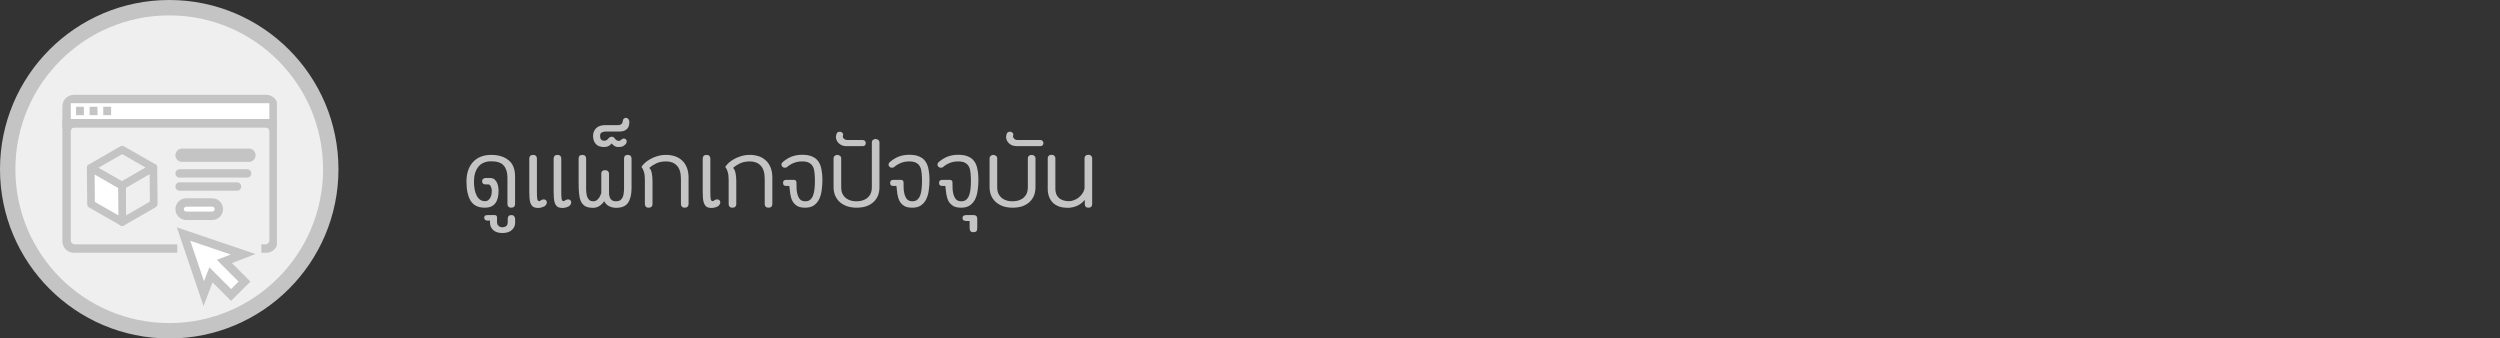 <svg width="325" height="44" viewBox="0 0 325 44" fill="none" xmlns="http://www.w3.org/2000/svg">
<rect x="0" y="0" width="325" height="44" fill="#333333" stroke="none"/>
<g id="Frame 4028">
<g id="Group 4016">
<circle id="Ellipse 180" cx="22" cy="22" r="22" fill="#C4C4C4"/>
<circle id="Ellipse 179" cx="22" cy="22" r="20" fill="#EFEFEF"/>
</g>
<path id="&#224;&#184;&#148;&#224;&#184;&#185;&#224;&#185;&#129;&#224;&#184;&#158;&#224;&#185;&#135;&#224;&#184;&#129;&#224;&#185;&#128;&#224;&#184;&#129;&#224;&#184;&#136;&#224;&#184;&#155;&#224;&#184;&#177;&#224;&#184;&#136;&#224;&#184;&#136;&#224;&#184;&#184;&#224;&#184;&#154;&#224;&#184;&#177;&#224;&#184;&#153;" d="M63.104 23.976C62.976 23.976 62.869 23.939 62.784 23.864C62.709 23.779 62.672 23.677 62.672 23.56C62.672 23.443 62.709 23.347 62.784 23.272C62.869 23.187 62.976 23.144 63.104 23.144H63.76C63.995 23.144 64.181 23.213 64.32 23.352C64.459 23.48 64.565 23.635 64.64 23.816C64.715 23.997 64.763 24.184 64.784 24.376C64.805 24.557 64.816 24.696 64.816 24.792C64.816 26.264 64.224 27 63.04 27H63.024C62.171 27 61.557 26.701 61.184 26.104C60.821 25.507 60.64 24.675 60.64 23.608C60.64 22.531 60.923 21.683 61.488 21.064C62.064 20.445 62.853 20.136 63.856 20.136C64.795 20.136 65.547 20.365 66.112 20.824C66.677 21.272 66.96 21.981 66.96 22.952V26.536C66.96 26.675 66.917 26.787 66.832 26.872C66.747 26.957 66.624 27 66.464 27C66.304 27 66.181 26.957 66.096 26.872C66.011 26.787 65.968 26.675 65.968 26.536V23.08C65.968 22.419 65.808 21.901 65.488 21.528C65.179 21.155 64.635 20.968 63.856 20.968C63.12 20.968 62.56 21.208 62.176 21.688C61.803 22.168 61.616 22.808 61.616 23.608C61.616 24.376 61.739 24.995 61.984 25.464C62.24 25.923 62.592 26.152 63.04 26.152C63.232 26.152 63.387 26.099 63.504 25.992C63.632 25.885 63.728 25.752 63.792 25.592C63.867 25.432 63.909 25.256 63.92 25.064C63.941 24.872 63.936 24.696 63.904 24.536C63.872 24.376 63.819 24.243 63.744 24.136C63.68 24.029 63.595 23.976 63.488 23.976H63.104ZM66.486 27.96C66.635 27.96 66.752 28.008 66.838 28.104C66.923 28.211 66.966 28.328 66.966 28.456V28.968C66.966 29.32 66.832 29.624 66.566 29.88C66.299 30.147 65.883 30.285 65.318 30.296C64.752 30.285 64.342 30.147 64.086 29.88C63.83 29.624 63.702 29.32 63.702 28.968V28.68H63.382C63.286 28.68 63.2 28.659 63.126 28.616C63.04 28.584 62.987 28.515 62.966 28.408C62.944 28.323 62.944 28.248 62.966 28.184C62.987 28.077 63.046 28.013 63.142 27.992C63.227 27.971 63.318 27.96 63.414 27.96H64.326C64.411 27.96 64.48 27.987 64.534 28.04C64.587 28.093 64.614 28.163 64.614 28.248V28.84C64.614 29.085 64.683 29.261 64.822 29.368C64.95 29.485 65.11 29.544 65.302 29.544C65.504 29.544 65.675 29.491 65.814 29.384C65.942 29.277 66.006 29.096 66.006 28.84V28.456C66.006 28.125 66.166 27.96 66.486 27.96ZM69.798 24.904C69.798 25.352 69.814 25.672 69.846 25.864C69.878 26.056 69.968 26.152 70.118 26.152C70.15 26.152 70.187 26.136 70.23 26.104C70.283 26.061 70.336 26.024 70.39 25.992C70.454 25.96 70.523 25.939 70.598 25.928C70.683 25.907 70.774 25.917 70.87 25.96C70.987 26.013 71.056 26.104 71.078 26.232C71.11 26.349 71.083 26.472 70.998 26.6C70.944 26.685 70.87 26.76 70.774 26.824C70.678 26.877 70.576 26.92 70.47 26.952C70.374 26.984 70.278 27.005 70.182 27.016C70.086 27.027 70.016 27.032 69.974 27.032C69.696 27.032 69.478 26.984 69.318 26.888C69.168 26.781 69.056 26.637 68.982 26.456C68.907 26.264 68.859 26.04 68.838 25.784C68.816 25.528 68.806 25.245 68.806 24.936V20.6C68.806 20.461 68.848 20.349 68.934 20.264C69.019 20.179 69.142 20.136 69.302 20.136C69.462 20.136 69.584 20.179 69.67 20.264C69.755 20.349 69.798 20.461 69.798 20.6V24.904ZM72.966 24.904C72.966 25.352 72.982 25.672 73.014 25.864C73.046 26.056 73.136 26.152 73.286 26.152C73.318 26.152 73.355 26.136 73.398 26.104C73.451 26.061 73.504 26.024 73.558 25.992C73.622 25.96 73.691 25.939 73.766 25.928C73.851 25.907 73.942 25.917 74.038 25.96C74.155 26.013 74.224 26.104 74.246 26.232C74.278 26.349 74.251 26.472 74.166 26.6C74.112 26.685 74.038 26.76 73.942 26.824C73.846 26.877 73.744 26.92 73.638 26.952C73.542 26.984 73.446 27.005 73.35 27.016C73.254 27.027 73.184 27.032 73.142 27.032C72.864 27.032 72.646 26.984 72.486 26.888C72.336 26.781 72.224 26.637 72.15 26.456C72.075 26.264 72.027 26.04 72.006 25.784C71.984 25.528 71.974 25.245 71.974 24.936V20.6C71.974 20.461 72.016 20.349 72.102 20.264C72.187 20.179 72.31 20.136 72.47 20.136C72.63 20.136 72.752 20.179 72.838 20.264C72.923 20.349 72.966 20.461 72.966 20.6V24.904ZM77.094 27.016C76.656 27.016 76.31 26.941 76.054 26.792C75.808 26.632 75.622 26.408 75.494 26.12C75.376 25.832 75.302 25.491 75.27 25.096C75.238 24.691 75.222 24.237 75.222 23.736V20.6C75.222 20.461 75.259 20.349 75.334 20.264C75.419 20.179 75.542 20.136 75.702 20.136C75.873 20.136 75.995 20.179 76.07 20.264C76.155 20.349 76.198 20.461 76.198 20.6V23.768C76.198 24.088 76.198 24.397 76.198 24.696C76.209 24.984 76.24 25.24 76.294 25.464C76.358 25.677 76.454 25.848 76.582 25.976C76.71 26.104 76.897 26.168 77.142 26.168C77.281 26.168 77.403 26.136 77.51 26.072C77.627 25.997 77.728 25.907 77.814 25.8C77.899 25.693 77.969 25.581 78.022 25.464C78.086 25.336 78.134 25.213 78.166 25.096V22.568C78.166 22.451 78.198 22.349 78.262 22.264C78.337 22.179 78.465 22.131 78.646 22.12C78.817 22.12 78.945 22.163 79.03 22.248C79.126 22.333 79.174 22.44 79.174 22.568V25.096C79.174 25.395 79.243 25.651 79.382 25.864C79.531 26.067 79.76 26.168 80.07 26.168C80.294 26.168 80.475 26.125 80.614 26.04C80.752 25.944 80.859 25.821 80.934 25.672C81.008 25.523 81.056 25.347 81.078 25.144C81.11 24.931 81.126 24.701 81.126 24.456V20.6C81.126 20.461 81.163 20.349 81.238 20.264C81.323 20.179 81.446 20.136 81.606 20.136C81.776 20.136 81.899 20.179 81.974 20.264C82.059 20.349 82.102 20.461 82.102 20.6V24.44C82.102 25.261 81.953 25.896 81.654 26.344C81.366 26.792 80.843 27.016 80.086 27.016C79.755 27.016 79.446 26.941 79.158 26.792C78.88 26.643 78.678 26.429 78.55 26.152C78.39 26.397 78.182 26.605 77.926 26.776C77.68 26.936 77.403 27.016 77.094 27.016ZM78.762 17.096C78.581 17.096 78.41 17.133 78.25 17.208C78.09 17.272 78.01 17.432 78.01 17.688C78.01 18.093 78.192 18.296 78.554 18.296C78.693 18.296 78.81 18.259 78.906 18.184C79.002 18.109 79.088 18.024 79.162 17.928C79.205 17.875 79.264 17.837 79.338 17.816C79.413 17.784 79.472 17.768 79.514 17.768C79.642 17.768 79.754 17.816 79.85 17.912C79.914 18.008 79.994 18.099 80.09 18.184C80.186 18.259 80.293 18.301 80.41 18.312C80.485 18.323 80.56 18.307 80.634 18.264C80.709 18.211 80.762 18.168 80.794 18.136C80.88 18.051 80.981 18.008 81.098 18.008C81.205 18.008 81.301 18.051 81.386 18.136C81.461 18.221 81.488 18.328 81.466 18.456C81.445 18.584 81.392 18.691 81.306 18.776C81.264 18.819 81.173 18.888 81.034 18.984C80.896 19.069 80.688 19.112 80.41 19.112C80.197 19.112 80.016 19.064 79.866 18.968C79.717 18.861 79.6 18.755 79.514 18.648C79.429 18.755 79.306 18.861 79.146 18.968C78.976 19.064 78.778 19.112 78.554 19.112C78.042 19.112 77.674 18.979 77.45 18.712C77.216 18.435 77.098 18.093 77.098 17.688C77.098 17.272 77.232 16.931 77.498 16.664C77.765 16.397 78.17 16.264 78.714 16.264H80.074C80.16 16.264 80.256 16.264 80.362 16.264C80.458 16.264 80.549 16.248 80.634 16.216C80.72 16.184 80.794 16.131 80.858 16.056C80.912 15.971 80.949 15.848 80.97 15.688C80.981 15.571 81.024 15.485 81.098 15.432C81.162 15.368 81.242 15.331 81.338 15.32C81.456 15.32 81.552 15.352 81.626 15.416C81.69 15.469 81.738 15.539 81.77 15.624C81.802 15.709 81.818 15.805 81.818 15.912C81.808 16.008 81.797 16.099 81.786 16.184C81.744 16.44 81.653 16.632 81.514 16.76C81.376 16.888 81.226 16.979 81.066 17.032C80.896 17.075 80.73 17.096 80.57 17.096C80.41 17.096 80.293 17.096 80.218 17.096H78.762ZM86.602 20.136C87.008 20.136 87.386 20.195 87.738 20.312C88.09 20.429 88.4 20.611 88.666 20.856C88.933 21.101 89.141 21.411 89.29 21.784C89.44 22.157 89.514 22.6 89.514 23.112V26.536C89.514 26.675 89.472 26.787 89.386 26.872C89.301 26.957 89.178 27 89.018 27C88.858 27 88.736 26.957 88.65 26.872C88.565 26.787 88.522 26.675 88.522 26.536V23.272C88.522 22.472 88.346 21.891 87.994 21.528C87.653 21.165 87.189 20.984 86.602 20.984C86.09 20.984 85.658 21.069 85.306 21.24C84.954 21.411 84.656 21.608 84.41 21.832C84.56 21.96 84.666 22.184 84.73 22.504C84.794 22.813 84.826 23.16 84.826 23.544V26.536C84.826 26.675 84.784 26.787 84.698 26.872C84.613 26.957 84.49 27 84.33 27C84.149 27 84.021 26.952 83.946 26.856C83.872 26.76 83.834 26.653 83.834 26.536V23.384C83.834 22.936 83.792 22.584 83.706 22.328C83.632 22.072 83.525 21.864 83.386 21.704C83.493 21.533 83.642 21.357 83.834 21.176C84.037 20.995 84.272 20.829 84.538 20.68C84.816 20.52 85.125 20.392 85.466 20.296C85.808 20.189 86.186 20.136 86.602 20.136ZM92.344 24.904C92.344 25.352 92.361 25.672 92.392 25.864C92.424 26.056 92.515 26.152 92.665 26.152C92.697 26.152 92.734 26.136 92.776 26.104C92.83 26.061 92.883 26.024 92.936 25.992C93.001 25.96 93.07 25.939 93.144 25.928C93.23 25.907 93.32 25.917 93.416 25.96C93.534 26.013 93.603 26.104 93.624 26.232C93.656 26.349 93.63 26.472 93.544 26.6C93.491 26.685 93.416 26.76 93.32 26.824C93.225 26.877 93.123 26.92 93.016 26.952C92.921 26.984 92.825 27.005 92.728 27.016C92.632 27.027 92.563 27.032 92.52 27.032C92.243 27.032 92.025 26.984 91.865 26.888C91.715 26.781 91.603 26.637 91.528 26.456C91.454 26.264 91.406 26.04 91.385 25.784C91.363 25.528 91.353 25.245 91.353 24.936V20.6C91.353 20.461 91.395 20.349 91.481 20.264C91.566 20.179 91.689 20.136 91.849 20.136C92.008 20.136 92.131 20.179 92.216 20.264C92.302 20.349 92.344 20.461 92.344 20.6V24.904ZM97.493 20.136C97.898 20.136 98.277 20.195 98.629 20.312C98.981 20.429 99.29 20.611 99.557 20.856C99.823 21.101 100.032 21.411 100.181 21.784C100.33 22.157 100.405 22.6 100.405 23.112V26.536C100.405 26.675 100.362 26.787 100.277 26.872C100.192 26.957 100.069 27 99.909 27C99.749 27 99.626 26.957 99.541 26.872C99.456 26.787 99.413 26.675 99.413 26.536V23.272C99.413 22.472 99.237 21.891 98.885 21.528C98.543 21.165 98.079 20.984 97.493 20.984C96.981 20.984 96.549 21.069 96.197 21.24C95.845 21.411 95.546 21.608 95.301 21.832C95.45 21.96 95.557 22.184 95.621 22.504C95.685 22.813 95.717 23.16 95.717 23.544V26.536C95.717 26.675 95.674 26.787 95.589 26.872C95.504 26.957 95.381 27 95.221 27C95.04 27 94.912 26.952 94.837 26.856C94.762 26.76 94.725 26.653 94.725 26.536V23.384C94.725 22.936 94.682 22.584 94.597 22.328C94.522 22.072 94.415 21.864 94.277 21.704C94.383 21.533 94.533 21.357 94.725 21.176C94.927 20.995 95.162 20.829 95.429 20.68C95.706 20.52 96.016 20.392 96.357 20.296C96.698 20.189 97.077 20.136 97.493 20.136ZM104.675 27C104.238 27 103.891 26.925 103.635 26.776C103.379 26.616 103.176 26.408 103.027 26.152C102.888 25.885 102.792 25.581 102.739 25.24C102.686 24.899 102.643 24.541 102.611 24.168H102.163C101.918 24.168 101.795 24.035 101.795 23.768C101.795 23.651 101.827 23.56 101.891 23.496C101.955 23.421 102.046 23.384 102.163 23.384H103.203C103.32 23.384 103.406 23.416 103.459 23.48C103.512 23.544 103.539 23.624 103.539 23.72C103.539 23.997 103.544 24.285 103.555 24.584C103.576 24.872 103.624 25.133 103.699 25.368C103.774 25.603 103.886 25.795 104.035 25.944C104.195 26.093 104.414 26.168 104.691 26.168C104.958 26.168 105.171 26.099 105.331 25.96C105.502 25.811 105.63 25.613 105.715 25.368C105.8 25.123 105.859 24.84 105.891 24.52C105.923 24.189 105.939 23.843 105.939 23.48C105.939 23.128 105.923 22.803 105.891 22.504C105.87 22.195 105.806 21.928 105.699 21.704C105.592 21.48 105.427 21.304 105.203 21.176C104.979 21.048 104.675 20.984 104.291 20.984C103.875 20.984 103.502 21.053 103.171 21.192C102.851 21.32 102.558 21.501 102.291 21.736C102.206 21.789 102.099 21.811 101.971 21.8C101.843 21.789 101.747 21.736 101.683 21.64C101.598 21.533 101.571 21.421 101.603 21.304C101.635 21.187 101.699 21.096 101.795 21.032C102.168 20.723 102.552 20.493 102.947 20.344C103.352 20.195 103.8 20.12 104.291 20.12C104.814 20.12 105.24 20.195 105.571 20.344C105.912 20.483 106.179 20.691 106.371 20.968C106.574 21.245 106.712 21.592 106.787 22.008C106.872 22.413 106.915 22.883 106.915 23.416C106.915 23.853 106.883 24.291 106.819 24.728C106.766 25.155 106.659 25.539 106.499 25.88C106.339 26.211 106.11 26.483 105.811 26.696C105.523 26.899 105.144 27 104.675 27ZM113.835 18.072C113.973 18.072 114.091 18.115 114.187 18.2C114.283 18.275 114.331 18.371 114.331 18.488V24.312C114.331 24.76 114.256 25.155 114.107 25.496C113.957 25.827 113.749 26.104 113.483 26.328C113.216 26.552 112.901 26.723 112.539 26.84C112.176 26.947 111.781 27 111.355 27C110.949 27 110.565 26.947 110.203 26.84C109.84 26.723 109.52 26.552 109.243 26.328C108.976 26.104 108.763 25.827 108.603 25.496C108.443 25.155 108.363 24.76 108.363 24.312V20.552C108.363 20.435 108.411 20.339 108.507 20.264C108.603 20.179 108.72 20.136 108.859 20.136C108.987 20.136 109.099 20.179 109.195 20.264C109.301 20.339 109.355 20.435 109.355 20.552V24.312C109.355 24.707 109.424 25.027 109.562 25.272C109.701 25.507 109.872 25.693 110.075 25.832C110.277 25.96 110.491 26.051 110.715 26.104C110.949 26.147 111.163 26.168 111.355 26.168C111.536 26.168 111.739 26.147 111.963 26.104C112.197 26.051 112.416 25.96 112.619 25.832C112.821 25.693 112.992 25.507 113.131 25.272C113.269 25.027 113.339 24.707 113.339 24.312V18.488C113.339 18.371 113.381 18.275 113.467 18.2C113.563 18.115 113.685 18.072 113.835 18.072ZM110.005 19C109.802 19 109.616 18.963 109.445 18.888C109.264 18.813 109.114 18.712 108.997 18.584C108.869 18.456 108.778 18.307 108.725 18.136C108.661 17.955 108.656 17.757 108.709 17.544C108.762 17.235 108.944 17.096 109.253 17.128C109.36 17.149 109.45 17.203 109.525 17.288C109.6 17.363 109.626 17.448 109.605 17.544C109.53 17.725 109.557 17.88 109.685 18.008C109.813 18.136 109.968 18.2 110.149 18.2H112.149C112.277 18.2 112.378 18.243 112.453 18.328C112.517 18.403 112.549 18.493 112.549 18.6C112.549 18.717 112.517 18.813 112.453 18.888C112.378 18.963 112.277 19 112.149 19H110.005ZM118.597 27C118.16 27 117.813 26.925 117.557 26.776C117.301 26.616 117.098 26.408 116.949 26.152C116.81 25.885 116.714 25.581 116.661 25.24C116.608 24.899 116.565 24.541 116.533 24.168H116.085C115.84 24.168 115.717 24.035 115.717 23.768C115.717 23.651 115.749 23.56 115.813 23.496C115.877 23.421 115.968 23.384 116.085 23.384H117.125C117.242 23.384 117.328 23.416 117.381 23.48C117.434 23.544 117.461 23.624 117.461 23.72C117.461 23.997 117.466 24.285 117.477 24.584C117.498 24.872 117.546 25.133 117.621 25.368C117.696 25.603 117.808 25.795 117.957 25.944C118.117 26.093 118.336 26.168 118.613 26.168C118.88 26.168 119.093 26.099 119.253 25.96C119.424 25.811 119.552 25.613 119.637 25.368C119.722 25.123 119.781 24.84 119.813 24.52C119.845 24.189 119.861 23.843 119.861 23.48C119.861 23.128 119.845 22.803 119.813 22.504C119.792 22.195 119.728 21.928 119.621 21.704C119.514 21.48 119.349 21.304 119.125 21.176C118.901 21.048 118.597 20.984 118.213 20.984C117.797 20.984 117.424 21.053 117.093 21.192C116.773 21.32 116.48 21.501 116.213 21.736C116.128 21.789 116.021 21.811 115.893 21.8C115.765 21.789 115.669 21.736 115.605 21.64C115.52 21.533 115.493 21.421 115.525 21.304C115.557 21.187 115.621 21.096 115.717 21.032C116.09 20.723 116.474 20.493 116.869 20.344C117.274 20.195 117.722 20.12 118.213 20.12C118.736 20.12 119.162 20.195 119.493 20.344C119.834 20.483 120.101 20.691 120.293 20.968C120.496 21.245 120.634 21.592 120.709 22.008C120.794 22.413 120.837 22.883 120.837 23.416C120.837 23.853 120.805 24.291 120.741 24.728C120.688 25.155 120.581 25.539 120.421 25.88C120.261 26.211 120.032 26.483 119.733 26.696C119.445 26.899 119.066 27 118.597 27ZM124.956 27C124.519 27 124.172 26.925 123.916 26.776C123.66 26.616 123.458 26.408 123.308 26.152C123.17 25.885 123.074 25.581 123.02 25.24C122.967 24.899 122.924 24.541 122.892 24.168H122.444C122.199 24.168 122.076 24.035 122.076 23.768C122.076 23.651 122.108 23.56 122.172 23.496C122.236 23.421 122.327 23.384 122.444 23.384H123.484C123.602 23.384 123.687 23.416 123.74 23.48C123.794 23.544 123.82 23.624 123.82 23.72C123.82 23.997 123.826 24.285 123.836 24.584C123.858 24.872 123.906 25.133 123.98 25.368C124.055 25.603 124.167 25.795 124.316 25.944C124.476 26.093 124.695 26.168 124.972 26.168C125.239 26.168 125.452 26.099 125.612 25.96C125.783 25.811 125.911 25.613 125.996 25.368C126.082 25.123 126.14 24.84 126.172 24.52C126.204 24.189 126.22 23.843 126.22 23.48C126.22 23.128 126.204 22.803 126.172 22.504C126.151 22.195 126.087 21.928 125.98 21.704C125.874 21.48 125.708 21.304 125.484 21.176C125.26 21.048 124.956 20.984 124.572 20.984C124.156 20.984 123.783 21.053 123.452 21.192C123.132 21.32 122.839 21.501 122.572 21.736C122.487 21.789 122.38 21.811 122.252 21.8C122.124 21.789 122.028 21.736 121.964 21.64C121.879 21.533 121.852 21.421 121.884 21.304C121.916 21.187 121.98 21.096 122.076 21.032C122.45 20.723 122.834 20.493 123.228 20.344C123.634 20.195 124.082 20.12 124.572 20.12C125.095 20.12 125.522 20.195 125.852 20.344C126.194 20.483 126.46 20.691 126.652 20.968C126.855 21.245 126.994 21.592 127.068 22.008C127.154 22.413 127.196 22.883 127.196 23.416C127.196 23.853 127.164 24.291 127.1 24.728C127.047 25.155 126.94 25.539 126.78 25.88C126.62 26.211 126.391 26.483 126.092 26.696C125.804 26.899 125.426 27 124.956 27ZM126.564 27.96C126.884 27.96 127.044 28.125 127.044 28.456V29.624C127.044 29.827 127.006 29.971 126.932 30.056C126.857 30.141 126.729 30.184 126.548 30.184C126.356 30.184 126.228 30.136 126.164 30.04C126.089 29.955 126.052 29.816 126.052 29.624V28.728H125.636C125.294 28.728 125.124 28.6 125.124 28.344C125.124 28.088 125.294 27.96 125.636 27.96H126.564ZM134.116 20.136C134.254 20.136 134.372 20.179 134.468 20.264C134.564 20.339 134.612 20.435 134.612 20.552V24.312C134.612 24.76 134.537 25.155 134.388 25.496C134.238 25.827 134.03 26.104 133.764 26.328C133.497 26.552 133.182 26.723 132.82 26.84C132.457 26.947 132.062 27 131.636 27C131.23 27 130.846 26.947 130.484 26.84C130.121 26.723 129.801 26.552 129.524 26.328C129.257 26.104 129.044 25.827 128.884 25.496C128.724 25.155 128.644 24.76 128.644 24.312V20.552C128.644 20.435 128.692 20.339 128.788 20.264C128.884 20.179 129.001 20.136 129.14 20.136C129.268 20.136 129.38 20.179 129.476 20.264C129.582 20.339 129.636 20.435 129.636 20.552V24.312C129.636 24.707 129.705 25.027 129.844 25.272C129.982 25.507 130.153 25.693 130.356 25.832C130.558 25.96 130.772 26.051 130.996 26.104C131.23 26.147 131.444 26.168 131.636 26.168C131.817 26.168 132.02 26.147 132.244 26.104C132.478 26.051 132.697 25.96 132.9 25.832C133.102 25.693 133.273 25.507 133.412 25.272C133.55 25.027 133.62 24.707 133.62 24.312V20.552C133.62 20.435 133.662 20.339 133.748 20.264C133.844 20.179 133.966 20.136 134.116 20.136ZM132.142 19C131.94 19 131.748 18.963 131.566 18.888C131.385 18.813 131.236 18.712 131.118 18.584C130.99 18.456 130.9 18.307 130.846 18.136C130.782 17.955 130.777 17.757 130.83 17.544C130.884 17.235 131.07 17.096 131.39 17.128C131.497 17.149 131.588 17.203 131.662 17.288C131.726 17.363 131.748 17.448 131.726 17.544C131.662 17.725 131.694 17.88 131.822 18.008C131.94 18.136 132.089 18.2 132.27 18.2H135.246C135.374 18.2 135.47 18.243 135.534 18.328C135.609 18.403 135.646 18.493 135.646 18.6C135.646 18.717 135.609 18.813 135.534 18.888C135.47 18.963 135.374 19 135.246 19H132.142ZM141.982 26.536C141.982 26.675 141.94 26.787 141.854 26.872C141.78 26.957 141.662 27 141.502 27C141.332 27 141.209 26.957 141.134 26.872C141.06 26.787 141.022 26.675 141.022 26.536V25.976C140.777 26.296 140.452 26.552 140.046 26.744C139.641 26.925 139.225 27.016 138.798 27.016C138.425 27.016 138.078 26.968 137.758 26.872C137.438 26.765 137.161 26.611 136.926 26.408C136.702 26.195 136.526 25.933 136.398 25.624C136.27 25.315 136.206 24.957 136.206 24.552V20.552C136.206 20.435 136.249 20.333 136.334 20.248C136.43 20.163 136.553 20.12 136.702 20.12C136.852 20.12 136.969 20.163 137.054 20.248C137.15 20.333 137.198 20.435 137.198 20.552V24.552C137.198 25.075 137.358 25.475 137.678 25.752C137.998 26.019 138.425 26.152 138.958 26.152C139.182 26.152 139.401 26.109 139.614 26.024C139.838 25.939 140.041 25.827 140.222 25.688C140.404 25.539 140.564 25.368 140.702 25.176C140.841 24.973 140.937 24.76 140.99 24.536V20.552C140.99 20.435 141.033 20.333 141.118 20.248C141.214 20.163 141.337 20.12 141.486 20.12C141.636 20.12 141.753 20.163 141.838 20.248C141.934 20.333 141.982 20.435 141.982 20.552V26.536Z" fill="#C4C4C4"/>
<g id="Icons - Suggest Package" clip-path="url(#clip0_2373_366024)">
<g id="Group 4193">
<path id="Vector" d="M34.617 32.856H33.973V31.764H34.495C34.633 31.764 34.766 31.709 34.864 31.611C34.962 31.513 35.017 31.381 35.017 31.242V17.084C35.017 16.946 34.962 16.813 34.864 16.715C34.766 16.617 34.633 16.562 34.495 16.562H9.725C9.586 16.562 9.453 16.617 9.355 16.715C9.257 16.813 9.202 16.946 9.202 17.084V31.242C9.202 31.381 9.257 31.513 9.355 31.611C9.453 31.709 9.586 31.764 9.725 31.764H23.045V32.856H9.602C9.206 32.856 8.826 32.699 8.546 32.419C8.267 32.14 8.109 31.76 8.109 31.364V15.473H36.109V31.364C36.109 31.76 35.952 32.14 35.672 32.419C35.392 32.699 35.013 32.856 34.617 32.856V32.856Z" fill="#C4C4C4"/>
<path id="Vector_2" d="M35.563 12.875H8.656V16.017H35.563V12.875Z" fill="white"/>
<path id="Vector_3" d="M36.109 16.562H8.109V13.82C8.109 13.425 8.267 13.045 8.546 12.765C8.826 12.485 9.206 12.328 9.602 12.328H34.617C35.013 12.328 35.392 12.485 35.672 12.765C35.952 13.045 36.109 13.425 36.109 13.82V16.562ZM9.202 15.469H35.017V13.42H9.202V15.469Z" fill="#C4C4C4"/>
<path id="Vector_4" d="M10.907 13.877H9.885V14.97H10.907V13.877Z" fill="#C4C4C4"/>
<path id="Vector_5" d="M12.675 13.877H11.653V14.97H12.675V13.877Z" fill="#C4C4C4"/>
<path id="Vector_6" d="M14.442 13.877H13.421V14.97H14.442V13.877Z" fill="#C4C4C4"/>
<path id="Vector_7" d="M32.123 21.998H23.349C23.048 21.998 22.803 22.243 22.803 22.544V22.545C22.803 22.847 23.048 23.091 23.349 23.091H32.123C32.424 23.091 32.669 22.847 32.669 22.545V22.544C32.669 22.243 32.424 21.998 32.123 21.998Z" fill="#C4C4C4"/>
<path id="Vector_8" d="M30.814 23.703H23.349C23.048 23.703 22.803 23.948 22.803 24.249V24.25C22.803 24.552 23.048 24.796 23.349 24.796H30.814C31.116 24.796 31.36 24.552 31.36 24.25V24.249C31.36 23.948 31.116 23.703 30.814 23.703Z" fill="#C4C4C4"/>
<path id="Vector_9" d="M28.448 26.324H23.35V28.054H28.448V26.324Z" fill="white"/>
<path id="Vector_10" d="M27.584 28.601H24.215C23.84 28.601 23.481 28.452 23.217 28.187C22.952 27.922 22.803 27.563 22.803 27.189V27.189C22.803 26.815 22.952 26.456 23.217 26.191C23.481 25.926 23.84 25.777 24.215 25.777H27.584C27.958 25.777 28.317 25.926 28.582 26.191C28.846 26.456 28.995 26.815 28.995 27.189V27.189C28.995 27.563 28.846 27.922 28.582 28.187C28.317 28.451 27.958 28.6 27.584 28.601V28.601ZM24.215 27.508H27.583C27.668 27.508 27.749 27.474 27.809 27.414C27.868 27.355 27.902 27.273 27.902 27.189C27.902 27.105 27.868 27.023 27.809 26.964C27.749 26.904 27.668 26.87 27.583 26.87H24.215C24.13 26.87 24.049 26.904 23.989 26.964C23.93 27.023 23.896 27.105 23.896 27.189V27.189C23.896 27.273 23.93 27.355 23.989 27.414C24.049 27.474 24.13 27.508 24.215 27.508V27.508Z" fill="#C4C4C4"/>
<path id="Vector_11" d="M32.364 19.314H23.669C23.191 19.314 22.803 19.702 22.803 20.18C22.803 20.657 23.191 21.045 23.669 21.045H32.364C32.842 21.045 33.229 20.657 33.229 20.18C33.229 19.702 32.842 19.314 32.364 19.314Z" fill="#C4C4C4"/>
<path id="Vector_12" d="M31.607 33.057L27.736 31.743L23.863 30.43L25.177 34.302L26.49 38.174L27.425 35.732L30.04 38.349L31.782 36.608L29.165 33.991L31.607 33.057Z" fill="white"/>
<path id="Vector_13" d="M26.458 39.783L22.99 29.557L33.216 33.024L30.147 34.198L32.555 36.605L30.04 39.118L27.63 36.714L26.458 39.783ZM27.215 34.75L30.041 37.576L31.011 36.606L28.185 33.779L29.998 33.086L24.737 31.301L26.522 36.563L27.215 34.75Z" fill="#C4C4C4"/>
<path id="Vector_14" d="M15.878 19.463L19.941 21.785L15.851 24.145L11.79 21.823L15.878 19.463Z" fill="#EFEFEF"/>
<path id="Vector_15" d="M15.851 24.643C15.765 24.643 15.679 24.62 15.604 24.577L11.542 22.256C11.466 22.212 11.402 22.149 11.358 22.073C11.314 21.997 11.291 21.911 11.291 21.823C11.291 21.735 11.314 21.649 11.358 21.573C11.402 21.497 11.466 21.433 11.542 21.39L15.631 19.029C15.706 18.986 15.792 18.963 15.879 18.963C15.967 18.963 16.052 18.986 16.128 19.029L20.191 21.351C20.267 21.395 20.33 21.458 20.374 21.534C20.419 21.61 20.442 21.696 20.442 21.784C20.442 21.872 20.419 21.958 20.374 22.035C20.33 22.11 20.267 22.174 20.191 22.217L16.102 24.578C16.026 24.621 15.939 24.644 15.851 24.643V24.643ZM12.793 21.82L15.851 23.568L18.939 21.785L15.88 20.038L12.793 21.82Z" fill="#C4C4C4"/>
<path id="Vector_16" d="M19.895 21.74L19.943 26.459L15.854 28.82L15.807 24.101L19.895 21.74Z" fill="#EFEFEF"/>
<path id="Vector_17" d="M15.898 29.364C15.767 29.364 15.64 29.312 15.547 29.219C15.454 29.127 15.4 29.001 15.399 28.869L15.352 24.15C15.351 24.062 15.373 23.974 15.418 23.897C15.461 23.82 15.525 23.756 15.602 23.712L19.691 21.352C19.766 21.309 19.851 21.287 19.938 21.287C20.025 21.287 20.11 21.31 20.186 21.353C20.261 21.396 20.324 21.458 20.368 21.533C20.412 21.608 20.436 21.693 20.437 21.78L20.484 26.498C20.485 26.587 20.462 26.674 20.418 26.751C20.375 26.827 20.311 26.891 20.235 26.936L16.148 29.295C16.073 29.34 15.986 29.363 15.898 29.364V29.364ZM16.353 24.432L16.389 28.004L19.485 26.213L19.45 22.642L16.353 24.432Z" fill="#C4C4C4"/>
<path id="Vector_18" d="M15.851 24.145L15.899 28.864L11.836 26.543L11.79 21.824L15.851 24.145Z" fill="white"/>
<path id="Vector_19" d="M15.898 29.363C15.811 29.363 15.726 29.34 15.65 29.297L11.589 26.975C11.514 26.932 11.451 26.869 11.407 26.794C11.363 26.719 11.339 26.634 11.338 26.547L11.291 21.828C11.29 21.74 11.313 21.654 11.356 21.578C11.399 21.501 11.462 21.438 11.537 21.393C11.613 21.349 11.699 21.325 11.787 21.324C11.874 21.323 11.961 21.346 12.037 21.389L16.099 23.711C16.175 23.754 16.238 23.816 16.282 23.891C16.326 23.967 16.349 24.052 16.35 24.139L16.398 28.859C16.399 28.925 16.386 28.99 16.361 29.052C16.336 29.113 16.3 29.168 16.253 29.215C16.207 29.262 16.151 29.299 16.09 29.325C16.029 29.35 15.964 29.363 15.898 29.363V29.363ZM12.336 26.25L15.395 27.998L15.359 24.436L12.3 22.689L12.336 26.25Z" fill="#C4C4C4"/>
</g>
</g>
</g>
<defs>
<clipPath id="clip0_2373_366024">
<rect width="28" height="28" fill="white" transform="translate(8 12)"/>
</clipPath>
</defs>
</svg>
